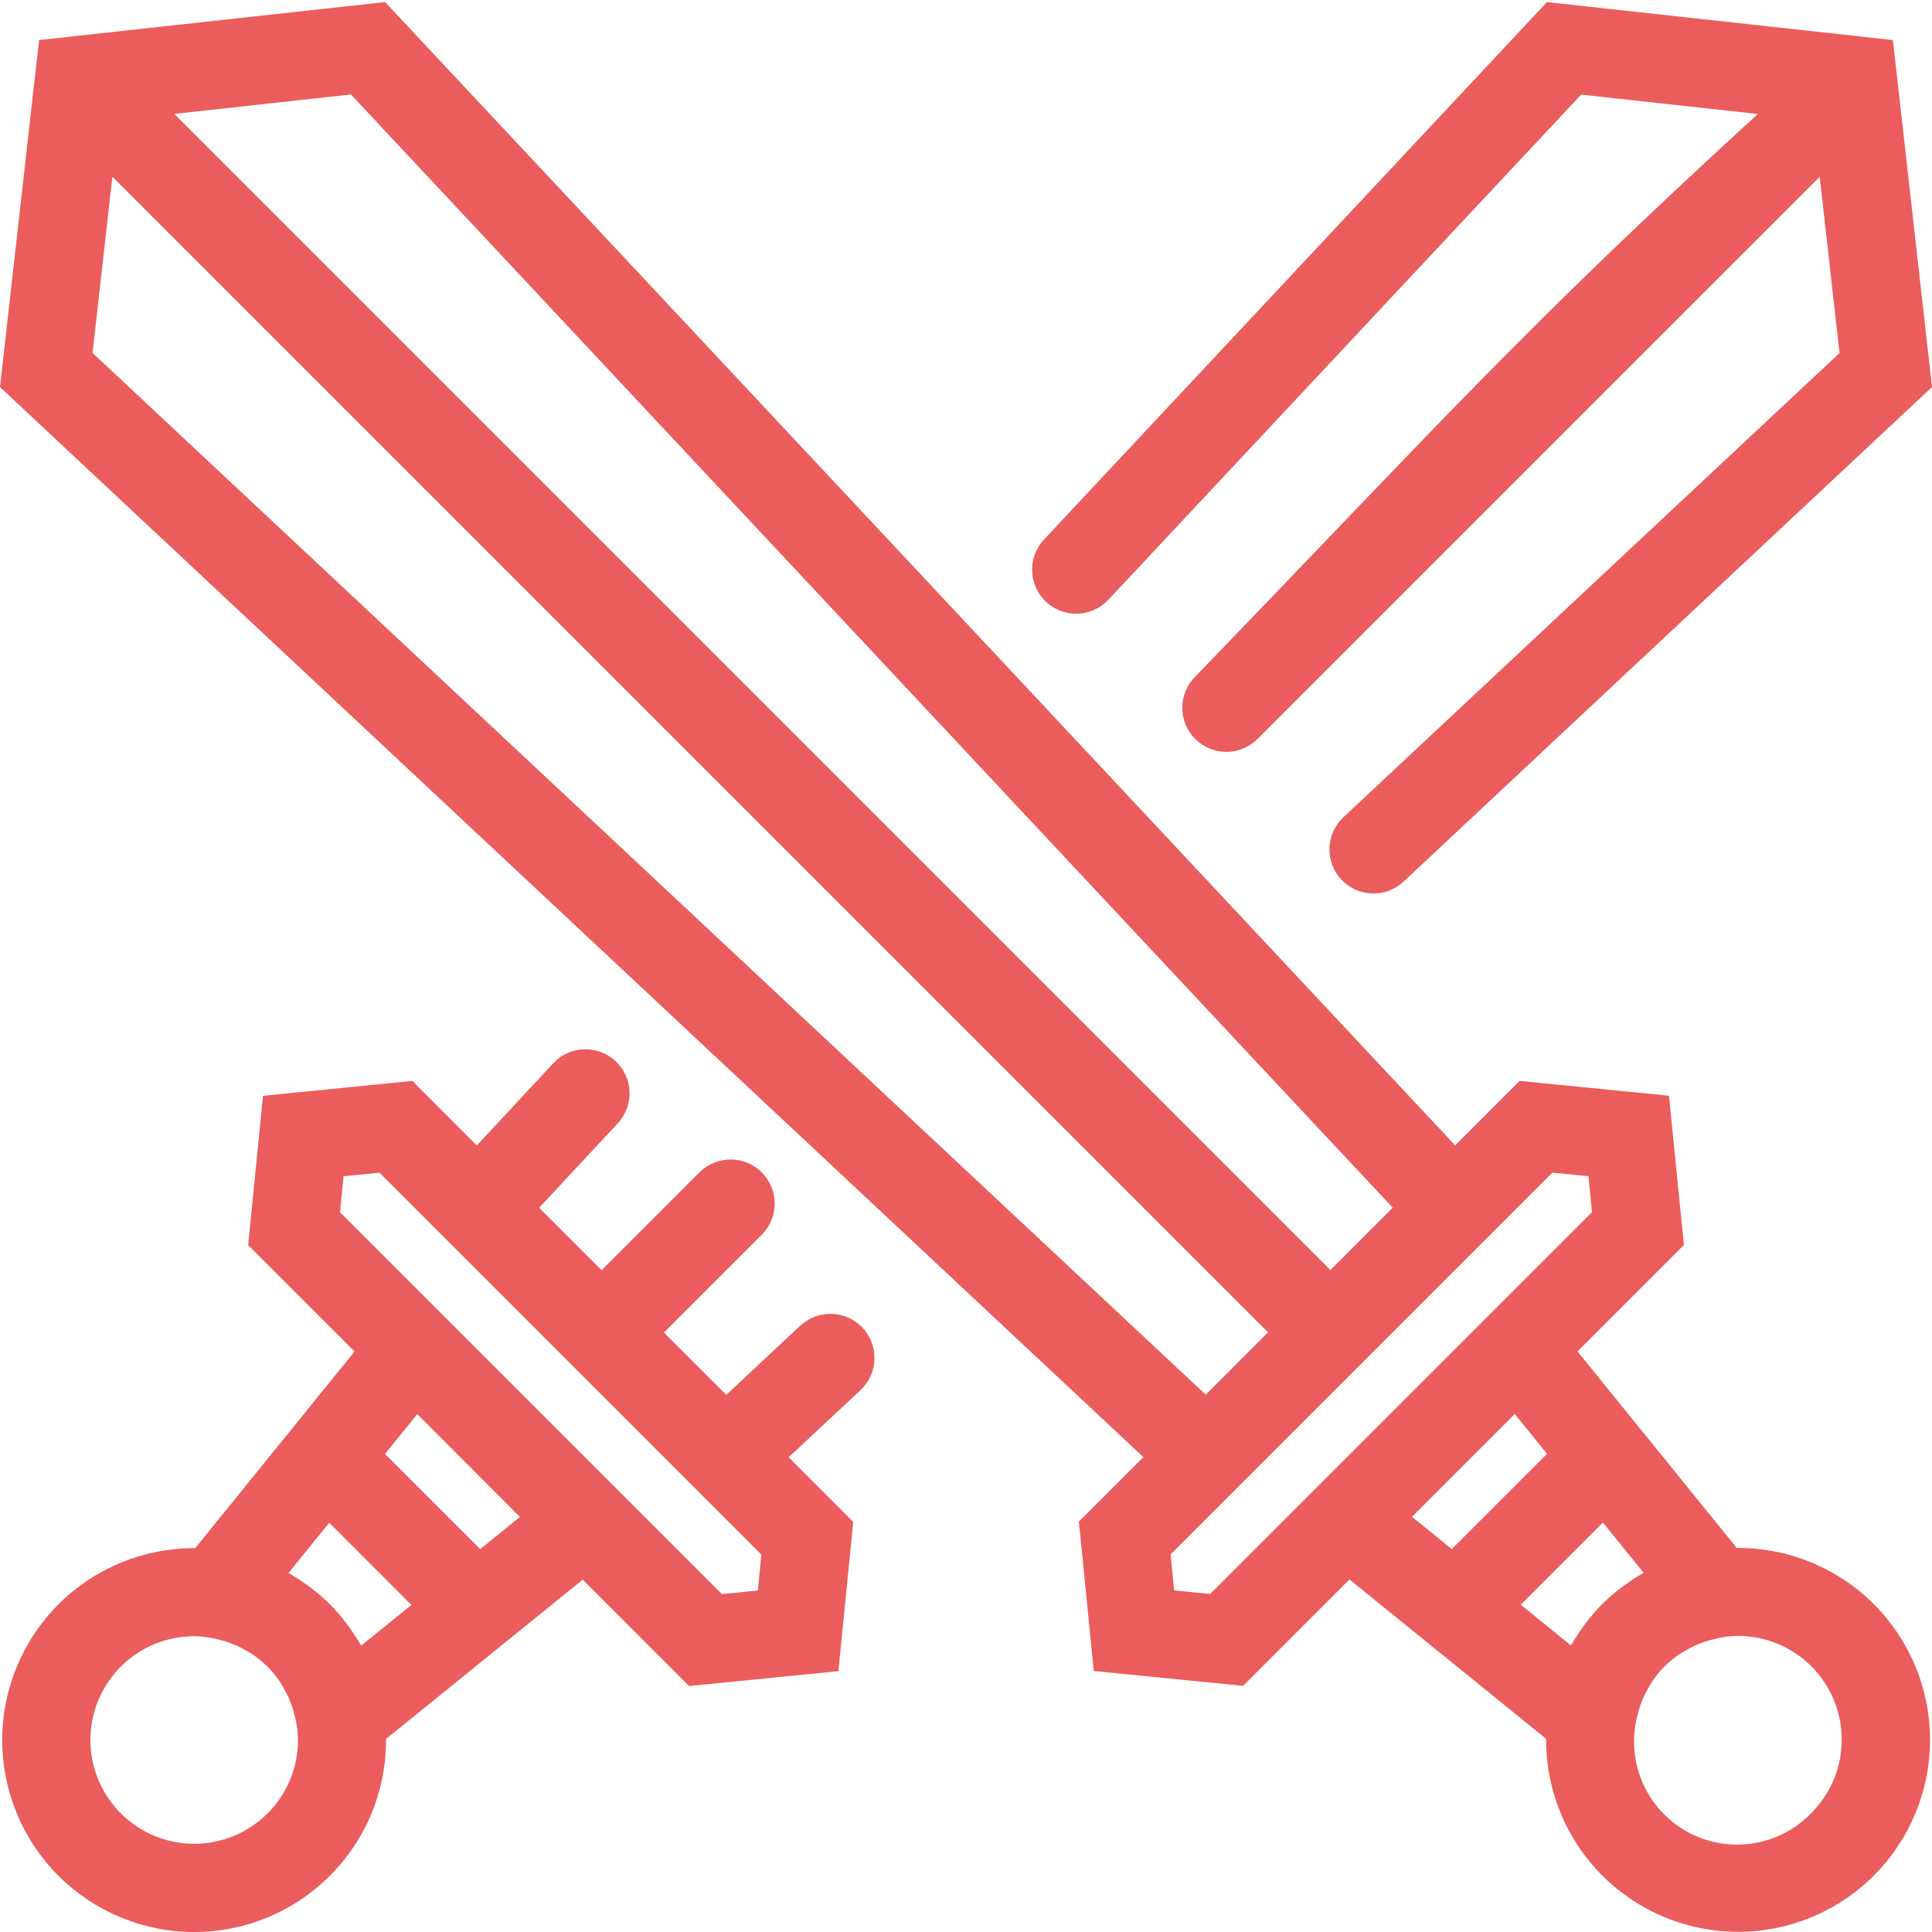 <svg width="41" height="41" viewBox="0 0 41 41" fill="none" xmlns="http://www.w3.org/2000/svg">
<path d="M16.994 28.122L15.413 29.601L14.09 28.278L16.177 26.191C16.348 26.015 16.442 25.778 16.44 25.533C16.438 25.288 16.34 25.053 16.166 24.88C15.993 24.706 15.758 24.608 15.513 24.606C15.268 24.604 15.032 24.698 14.855 24.868L12.767 26.955L11.442 25.63L13.104 23.845C13.189 23.755 13.255 23.65 13.299 23.534C13.343 23.419 13.363 23.296 13.36 23.172C13.356 23.049 13.327 22.928 13.276 22.815C13.225 22.703 13.152 22.602 13.062 22.517C12.972 22.433 12.865 22.368 12.75 22.325C12.634 22.282 12.511 22.263 12.387 22.268C12.264 22.273 12.143 22.302 12.031 22.354C11.919 22.406 11.818 22.48 11.735 22.571L10.119 24.308L8.751 22.939L5.581 23.255L5.266 26.423L7.524 28.681L4.143 32.854H4.12C3.04 32.854 2.004 33.283 1.24 34.047C0.476 34.811 0.047 35.847 0.047 36.927C0.047 38.007 0.476 39.043 1.24 39.807C2.004 40.571 3.04 41 4.12 41H4.124C4.658 41 5.187 40.895 5.68 40.69C6.174 40.485 6.622 40.185 7 39.807C7.378 39.429 7.679 38.98 7.883 38.486C8.088 37.991 8.193 37.461 8.192 36.926C8.192 36.919 8.192 36.911 8.192 36.903L12.366 33.523L14.623 35.78L17.792 35.465L18.107 32.296L17.794 31.983L16.737 30.926L18.273 29.489C18.449 29.319 18.552 29.085 18.558 28.84C18.564 28.595 18.473 28.357 18.305 28.178C18.138 27.999 17.907 27.893 17.661 27.883C17.416 27.872 17.177 27.959 16.995 28.124L16.994 28.122ZM5.679 38.483C5.423 38.739 5.107 38.928 4.761 39.033C4.414 39.139 4.047 39.157 3.691 39.086C3.336 39.015 3.004 38.858 2.724 38.628C2.444 38.398 2.225 38.103 2.086 37.769C1.947 37.434 1.893 37.07 1.929 36.71C1.964 36.349 2.088 36.003 2.29 35.702C2.491 35.401 2.763 35.154 3.083 34.983C3.402 34.812 3.759 34.723 4.121 34.723C4.238 34.725 4.355 34.736 4.47 34.756C4.537 34.767 4.603 34.784 4.668 34.8C4.734 34.816 4.789 34.833 4.849 34.854C4.909 34.875 4.967 34.897 5.025 34.923C5.096 34.956 5.166 34.992 5.233 35.033C5.277 35.058 5.322 35.08 5.363 35.11C5.47 35.183 5.571 35.265 5.663 35.355L5.678 35.368C5.682 35.372 5.685 35.376 5.689 35.381C5.779 35.474 5.862 35.574 5.935 35.681C5.965 35.725 5.989 35.772 6.015 35.817C6.054 35.883 6.091 35.95 6.122 36.019C6.149 36.079 6.172 36.139 6.194 36.201C6.215 36.262 6.23 36.314 6.244 36.371C6.262 36.44 6.28 36.511 6.291 36.581C6.31 36.694 6.322 36.809 6.324 36.925C6.325 37.214 6.268 37.501 6.157 37.768C6.046 38.036 5.884 38.279 5.679 38.483ZM7.666 34.922C7.657 34.904 7.643 34.888 7.632 34.87C7.563 34.752 7.488 34.638 7.408 34.527C7.384 34.495 7.361 34.462 7.337 34.431C7.233 34.295 7.121 34.166 7.002 34.045C6.88 33.925 6.752 33.814 6.617 33.711C6.584 33.685 6.551 33.664 6.517 33.637C6.407 33.557 6.293 33.482 6.175 33.413C6.158 33.403 6.142 33.389 6.124 33.379L6.987 32.315L8.731 34.059L7.666 34.922ZM10.191 32.875L8.17 30.855L8.855 30.01L9.677 30.833L11.033 32.192L10.191 32.875ZM16.083 33.754L15.319 33.829L13.827 32.337L10.414 28.924L7.215 25.725L7.29 24.962L8.054 24.886L13.738 30.57L15.369 32.202L16.157 32.989L16.083 33.754ZM23.52 12.73L33.554 2.008L37.304 2.419C32.249 7.044 30.5 9.044 25.375 14.348C25.286 14.434 25.215 14.537 25.166 14.652C25.117 14.766 25.091 14.888 25.09 15.013C25.089 15.137 25.113 15.26 25.16 15.375C25.207 15.49 25.276 15.594 25.364 15.682C25.452 15.77 25.556 15.839 25.671 15.886C25.786 15.933 25.909 15.957 26.033 15.956C26.157 15.955 26.28 15.929 26.394 15.88C26.508 15.831 26.611 15.76 26.698 15.67L38.617 3.752L39.038 7.492L28.509 17.343C28.419 17.427 28.347 17.527 28.296 17.639C28.245 17.751 28.217 17.872 28.213 17.995C28.209 18.117 28.229 18.24 28.272 18.355C28.315 18.47 28.38 18.575 28.464 18.665C28.548 18.755 28.649 18.827 28.761 18.878C28.872 18.928 28.993 18.957 29.116 18.961C29.239 18.965 29.361 18.945 29.476 18.902C29.591 18.858 29.696 18.793 29.786 18.709L41 8.213L40.17 0.85L32.829 0.044L22.155 11.45C22.071 11.54 22.006 11.645 21.962 11.76C21.919 11.875 21.899 11.997 21.903 12.12C21.907 12.243 21.936 12.364 21.986 12.475C22.037 12.587 22.11 12.688 22.199 12.772C22.289 12.856 22.394 12.921 22.509 12.964C22.624 13.008 22.747 13.028 22.869 13.023C22.992 13.019 23.113 12.991 23.225 12.94C23.336 12.889 23.437 12.817 23.521 12.727L23.52 12.73ZM36.881 32.852H36.858L33.477 28.679L35.735 26.421L35.419 23.253L32.249 22.938L30.88 24.306L8.172 0.044L0.829 0.85L0 8.214L24.264 30.922L22.894 32.292L22.941 32.733L23.211 35.461L26.381 35.776L28.638 33.519L32.811 36.9C32.811 36.907 32.811 36.915 32.811 36.922C32.811 37.457 32.916 37.987 33.121 38.481C33.325 38.975 33.625 39.424 34.003 39.803C34.382 40.181 34.831 40.481 35.325 40.686C35.819 40.89 36.349 40.996 36.883 40.996H36.887C37.968 40.995 39.003 40.566 39.767 39.801C40.53 39.037 40.959 38.001 40.958 36.921C40.958 35.841 40.528 34.805 39.764 34.041C39 33.278 37.964 32.849 36.883 32.85L36.881 32.852ZM7.447 2.005L29.556 25.629L28.233 26.953L3.697 2.417L7.447 2.005ZM1.964 7.49L2.385 3.749L26.91 28.274L25.588 29.598L1.964 7.49ZM27.174 32.334L25.682 33.826L24.918 33.751L24.842 32.988L32.945 24.885L33.709 24.961L33.785 25.723L29.733 29.775L27.174 32.334ZM29.965 32.189L32.146 30.008L32.831 30.852L30.809 32.873L29.965 32.189ZM34.383 33.709C34.248 33.812 34.121 33.923 34 34.042C33.882 34.162 33.772 34.289 33.669 34.422C33.642 34.457 33.617 34.493 33.591 34.529C33.512 34.637 33.439 34.748 33.372 34.862C33.361 34.881 33.347 34.898 33.336 34.917L32.272 34.055L34.016 32.311L34.879 33.375C34.861 33.385 34.845 33.398 34.828 33.408C34.711 33.477 34.597 33.552 34.487 33.632C34.451 33.659 34.419 33.683 34.383 33.709ZM38.437 38.478C38.112 38.815 37.686 39.039 37.224 39.116C36.762 39.193 36.287 39.12 35.87 38.907C35.453 38.694 35.115 38.352 34.906 37.933C34.697 37.513 34.629 37.038 34.711 36.576C34.723 36.507 34.738 36.438 34.757 36.37C34.772 36.311 34.789 36.252 34.809 36.194C34.829 36.137 34.853 36.075 34.879 36.017C34.912 35.946 34.948 35.877 34.988 35.809C35.014 35.766 35.037 35.721 35.066 35.678C35.142 35.565 35.228 35.46 35.324 35.363L35.326 35.361C35.422 35.267 35.527 35.181 35.639 35.106C35.681 35.077 35.726 35.054 35.769 35.028C35.837 34.988 35.906 34.952 35.977 34.919C36.035 34.893 36.094 34.872 36.154 34.849C36.213 34.827 36.273 34.812 36.333 34.796C36.393 34.781 36.465 34.763 36.533 34.749C36.648 34.729 36.764 34.718 36.881 34.716C37.317 34.716 37.743 34.845 38.105 35.087C38.467 35.329 38.75 35.673 38.917 36.076C39.083 36.478 39.127 36.921 39.042 37.348C38.956 37.776 38.746 38.168 38.438 38.476L38.437 38.478Z" fill="#EA5D5C"/>
</svg>
